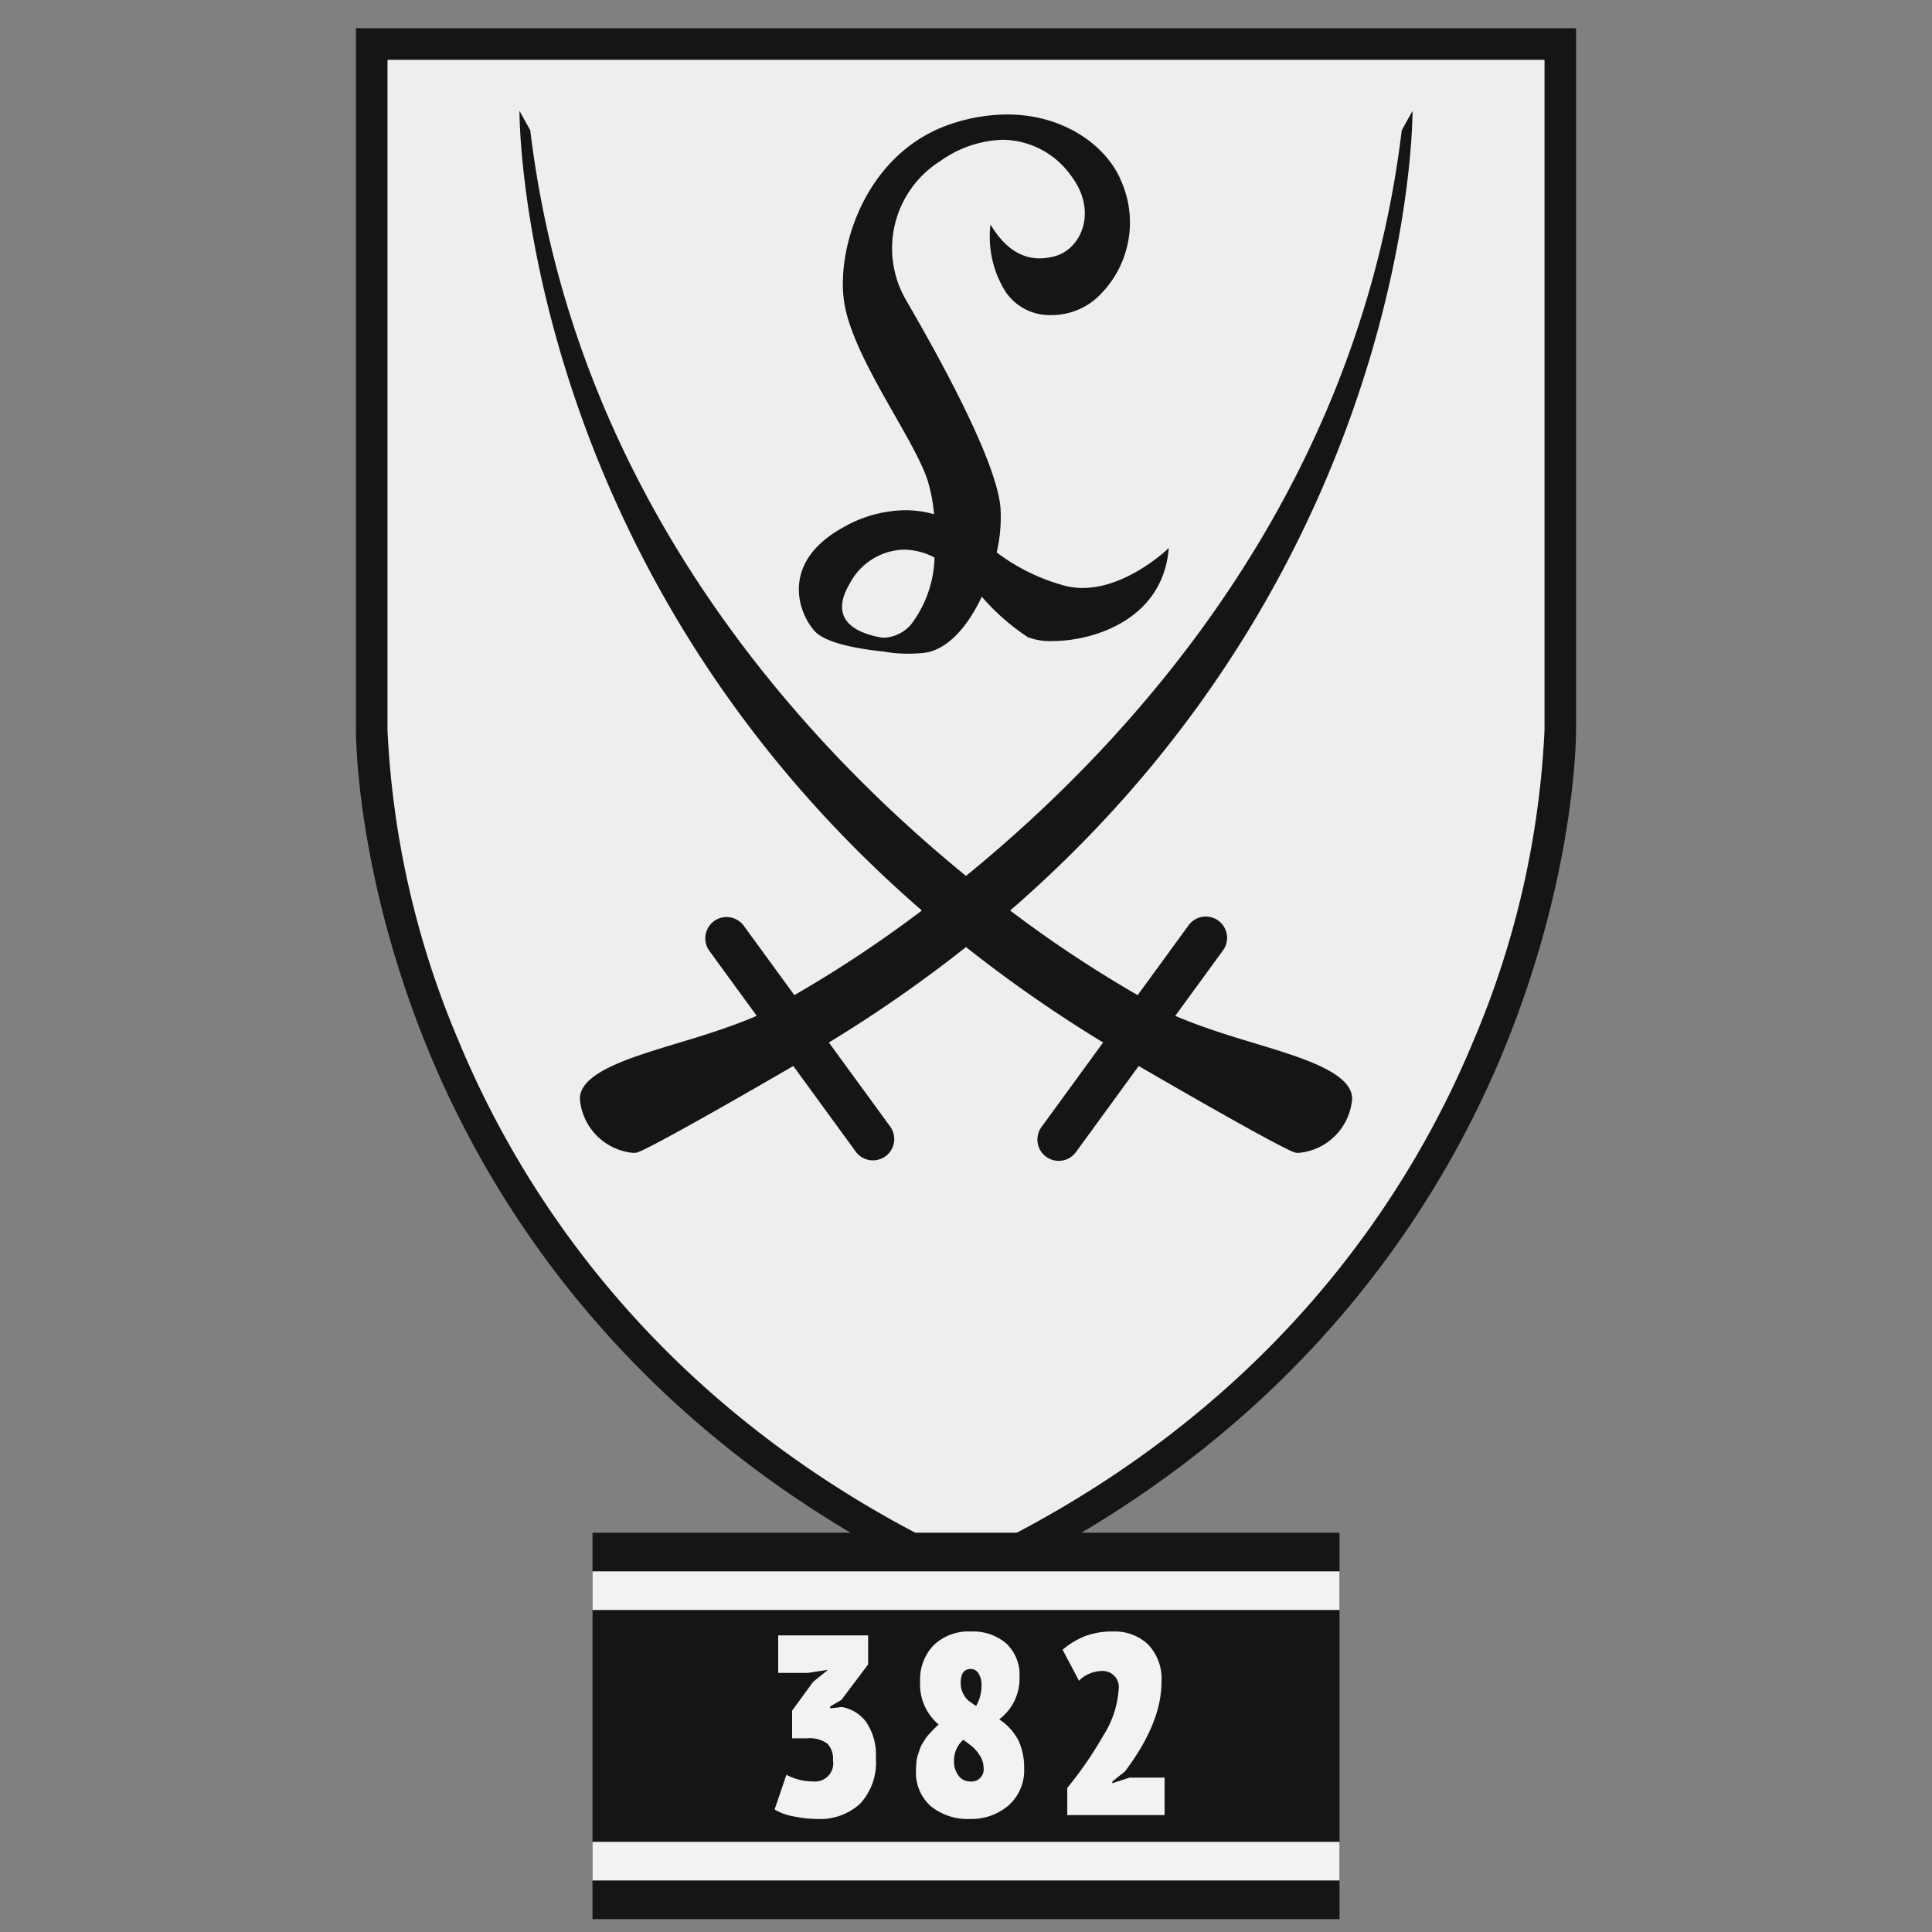 <svg id="axis_tunisia_mortarman_1" xmlns="http://www.w3.org/2000/svg" width="150" height="150" viewBox="0 0 150 150">
  <rect x="0" y="0" width="150" height="150" fill="#808080" stroke="none"/>
  <defs>
    <style>
      .cls-1 {
        fill: #eee;
      }

      .cls-1, .cls-2, .cls-4 {
        fill-rule: evenodd;
      }

      .cls-2, .cls-3 {
        fill: #151515;
      }

      .cls-4 {
        fill: #f2f2f2;
      }
    </style>
  </defs>
  <g id="axis_tunisia_mortarman_1_icon_copy" data-name="axis_tunisia_mortarman_1_icon copy">
    <path id="Shape_267_copy_4" data-name="Shape 267 copy 4" class="cls-1" d="M73.278,3.418H28.86V56.675s-0.17,43.478,44.827,65.02a3.06,3.06,0,0,0,2.626,0c45-21.542,44.827-65.02,44.827-65.02V3.418H73.278"/>
    <path id="Shape_267_copy_5" data-name="Shape 267 copy 5" class="cls-2" d="M116.734,81.573c-5.175,12.573-16.3,29.931-39.892,41.228a4.294,4.294,0,0,1-3.683,0c-23.6-11.3-34.718-28.655-39.892-41.228-5.611-13.632-5.633-24.448-5.632-24.9V2.193h94.73V56.675C122.366,57.125,122.344,67.941,116.734,81.573Zm3.181-76.93H30.085V56.675a69.8,69.8,0,0,0,5.488,24.063c5.018,12.142,15.8,28.914,38.644,39.852a1.865,1.865,0,0,0,1.568,0c22.848-10.938,33.626-27.709,38.644-39.851a69.819,69.819,0,0,0,5.487-24.06V4.643ZM78.429,70.692a94.946,94.946,0,0,0,9.9,6.571l3.925-5.385a1.654,1.654,0,1,1,2.672,1.948L91.247,78.87c0.746,0.326,1.81.739,3.348,1.251,4.522,1.507,10.384,2.68,10.384,5.192a4.574,4.574,0,0,1-4.131,4.195c-0.074,0-.149,0-0.224-0.008-0.654-.047-9.92-5.4-12.216-6.736L83.535,89.45A1.654,1.654,0,0,1,80.862,87.5l4.784-6.562A106.273,106.273,0,0,1,75,73.531,106.094,106.094,0,0,1,64.354,80.94L69.138,87.5a1.654,1.654,0,0,1-2.672,1.948l-4.874-6.685C59.3,84.1,50.03,89.454,49.376,89.5c-0.075.005-.15,0.008-0.224,0.008a4.574,4.574,0,0,1-4.13-4.195c0-2.512,5.861-3.685,10.383-5.192,1.538-.512,2.6-0.925,3.348-1.251l-3.678-5.045a1.659,1.659,0,0,1,.362-2.31,1.659,1.659,0,0,1,2.31.362l3.926,5.385a94.979,94.979,0,0,0,9.9-6.571C40.085,43.4,40.332,8.609,40.332,8.609l0.838,1.507c3.392,28.165,20.85,47.3,33.83,57.889,12.981-10.585,30.439-29.724,33.831-57.889l0.838-1.507S109.915,43.4,78.429,70.692ZM84.06,45.65c3.5,0,6.683-3.1,6.683-3.1-0.442,5.573-5.86,7.221-9.036,7.221a4.864,4.864,0,0,1-1.906-.3,17.288,17.288,0,0,1-3.576-3.144c-1.09,2.328-2.7,4.2-4.575,4.372-0.406.037-.788,0.053-1.147,0.053a10.54,10.54,0,0,1-1.91-.168c-1.721-.175-4.428-0.6-5.317-1.56-1.34-1.452-2.679-5.359,2.121-8.039a9.913,9.913,0,0,1,4.869-1.371,8.326,8.326,0,0,1,2.254.311,12.908,12.908,0,0,0-.535-2.736c-1.117-3.238-5.471-9.044-6.364-13.286s1.452-12.059,8.262-14.292a13.822,13.822,0,0,1,4.311-.723c4.578,0,7.826,2.594,8.864,5.189a7.944,7.944,0,0,1-1.452,8.6,5.266,5.266,0,0,1-3.964,1.786,4.131,4.131,0,0,1-3.628-1.9A8.086,8.086,0,0,1,76.9,17.43c1.063,1.772,2.337,2.63,3.821,2.63a4.487,4.487,0,0,0,1.2-.174c2.01-.558,3.35-3.461,1.229-6.252a6.6,6.6,0,0,0-5.3-2.782,8.8,8.8,0,0,0-4.862,1.665,8,8,0,0,0-2.679,10.719c1.675,2.9,7.034,12.17,7.369,16.189a12.077,12.077,0,0,1-.295,3.464,15.343,15.343,0,0,0,5.207,2.565A5.466,5.466,0,0,0,84.06,45.65ZM72.432,43.221a5.25,5.25,0,0,0-2.267-.547,4.9,4.9,0,0,0-4.209,2.669c-1.451,2.457,0,3.685,2.345,4.131a2.1,2.1,0,0,0,.393.037,2.952,2.952,0,0,0,2.069-1.065,8.976,8.976,0,0,0,1.794-5.157Z"/>
  </g>
  <g id="ger_copy_5" data-name="ger copy 5">
    <rect id="Rectangle_2_copy_3" data-name="Rectangle 2 copy 3" class="cls-3" x="46" y="119" width="58" height="30"/>
    <path id="Rectangle_2_copy_3-2" data-name="Rectangle 2 copy 3" class="cls-4" d="M46,146v-3h58v3H46Zm0-24h58v3H46v-3Z"/>
    <path id="_382" data-name="382" class="cls-4" d="M63.15,138.313a4.472,4.472,0,0,1-2.093-.518l-0.917,2.692a4.162,4.162,0,0,0,1.485.538,9.336,9.336,0,0,0,1.844.2,4.6,4.6,0,0,0,3.29-1.166A4.676,4.676,0,0,0,68,136.5a4.507,4.507,0,0,0-.748-2.8,2.975,2.975,0,0,0-1.9-1.166l-0.9.1v-0.139l0.877-.519,2.073-2.751v-2.253H60.419v2.911h2.313l1.555-.239-1.156.937L61.5,132.811v2.153h1.156a2.369,2.369,0,0,1,1.565.4,1.626,1.626,0,0,1,.449,1.276A1.414,1.414,0,0,1,63.15,138.313Zm7.97-.877a3.46,3.46,0,0,0,1.166,2.811,4.542,4.542,0,0,0,3.02.977,4.428,4.428,0,0,0,2.991-1.046,3.624,3.624,0,0,0,1.216-2.9,4.927,4.927,0,0,0-.429-2.124,4.39,4.39,0,0,0-1.505-1.664,3.953,3.953,0,0,0,1.575-3.27,3.328,3.328,0,0,0-1.037-2.632,3.972,3.972,0,0,0-2.731-.917,3.9,3.9,0,0,0-2.891,1.057,3.825,3.825,0,0,0-1.057,2.831,4.061,4.061,0,0,0,1.436,3.329l-0.219.21c-0.133.126-.219,0.212-0.259,0.259s-0.123.136-.249,0.269a2.2,2.2,0,0,0-.269.329l-0.229.359a1.938,1.938,0,0,0-.219.438l-0.159.479a2.609,2.609,0,0,0-.12.568C71.131,137,71.121,137.21,71.121,137.436Zm5.243-.2a0.943,0.943,0,0,1-1.057,1.076,1.069,1.069,0,0,1-.887-0.458,1.759,1.759,0,0,1-.349-1.1,2.132,2.132,0,0,1,.718-1.674c0.319,0.225.565,0.412,0.738,0.558a3.024,3.024,0,0,1,.548.668A1.689,1.689,0,0,1,76.364,137.237Zm-1.774-6.58q0-1.076.778-1.076a0.7,0.7,0,0,1,.608.349,1.582,1.582,0,0,1,.229.887,3.116,3.116,0,0,1-.419,1.635q-0.4-.26-0.608-0.429a1.66,1.66,0,0,1-.4-0.538A1.786,1.786,0,0,1,74.59,130.657Zm15.586-.039a3.834,3.834,0,0,0-1.067-2.971,3.766,3.766,0,0,0-2.642-.977,6.067,6.067,0,0,0-2.223.359,6.413,6.413,0,0,0-1.744,1.056l1.276,2.413a2.147,2.147,0,0,1,.8-0.548,2.381,2.381,0,0,1,.917-0.21,1.254,1.254,0,0,1,1.356,1.476,7.559,7.559,0,0,1-1.186,3.529,29.068,29.068,0,0,1-2.8,4.067v2.113h7.556v-2.911H87.7l-1.336.439v-0.14l0.977-.777Q90.176,133.768,90.176,130.618Z"/>
  </g>
</svg>
